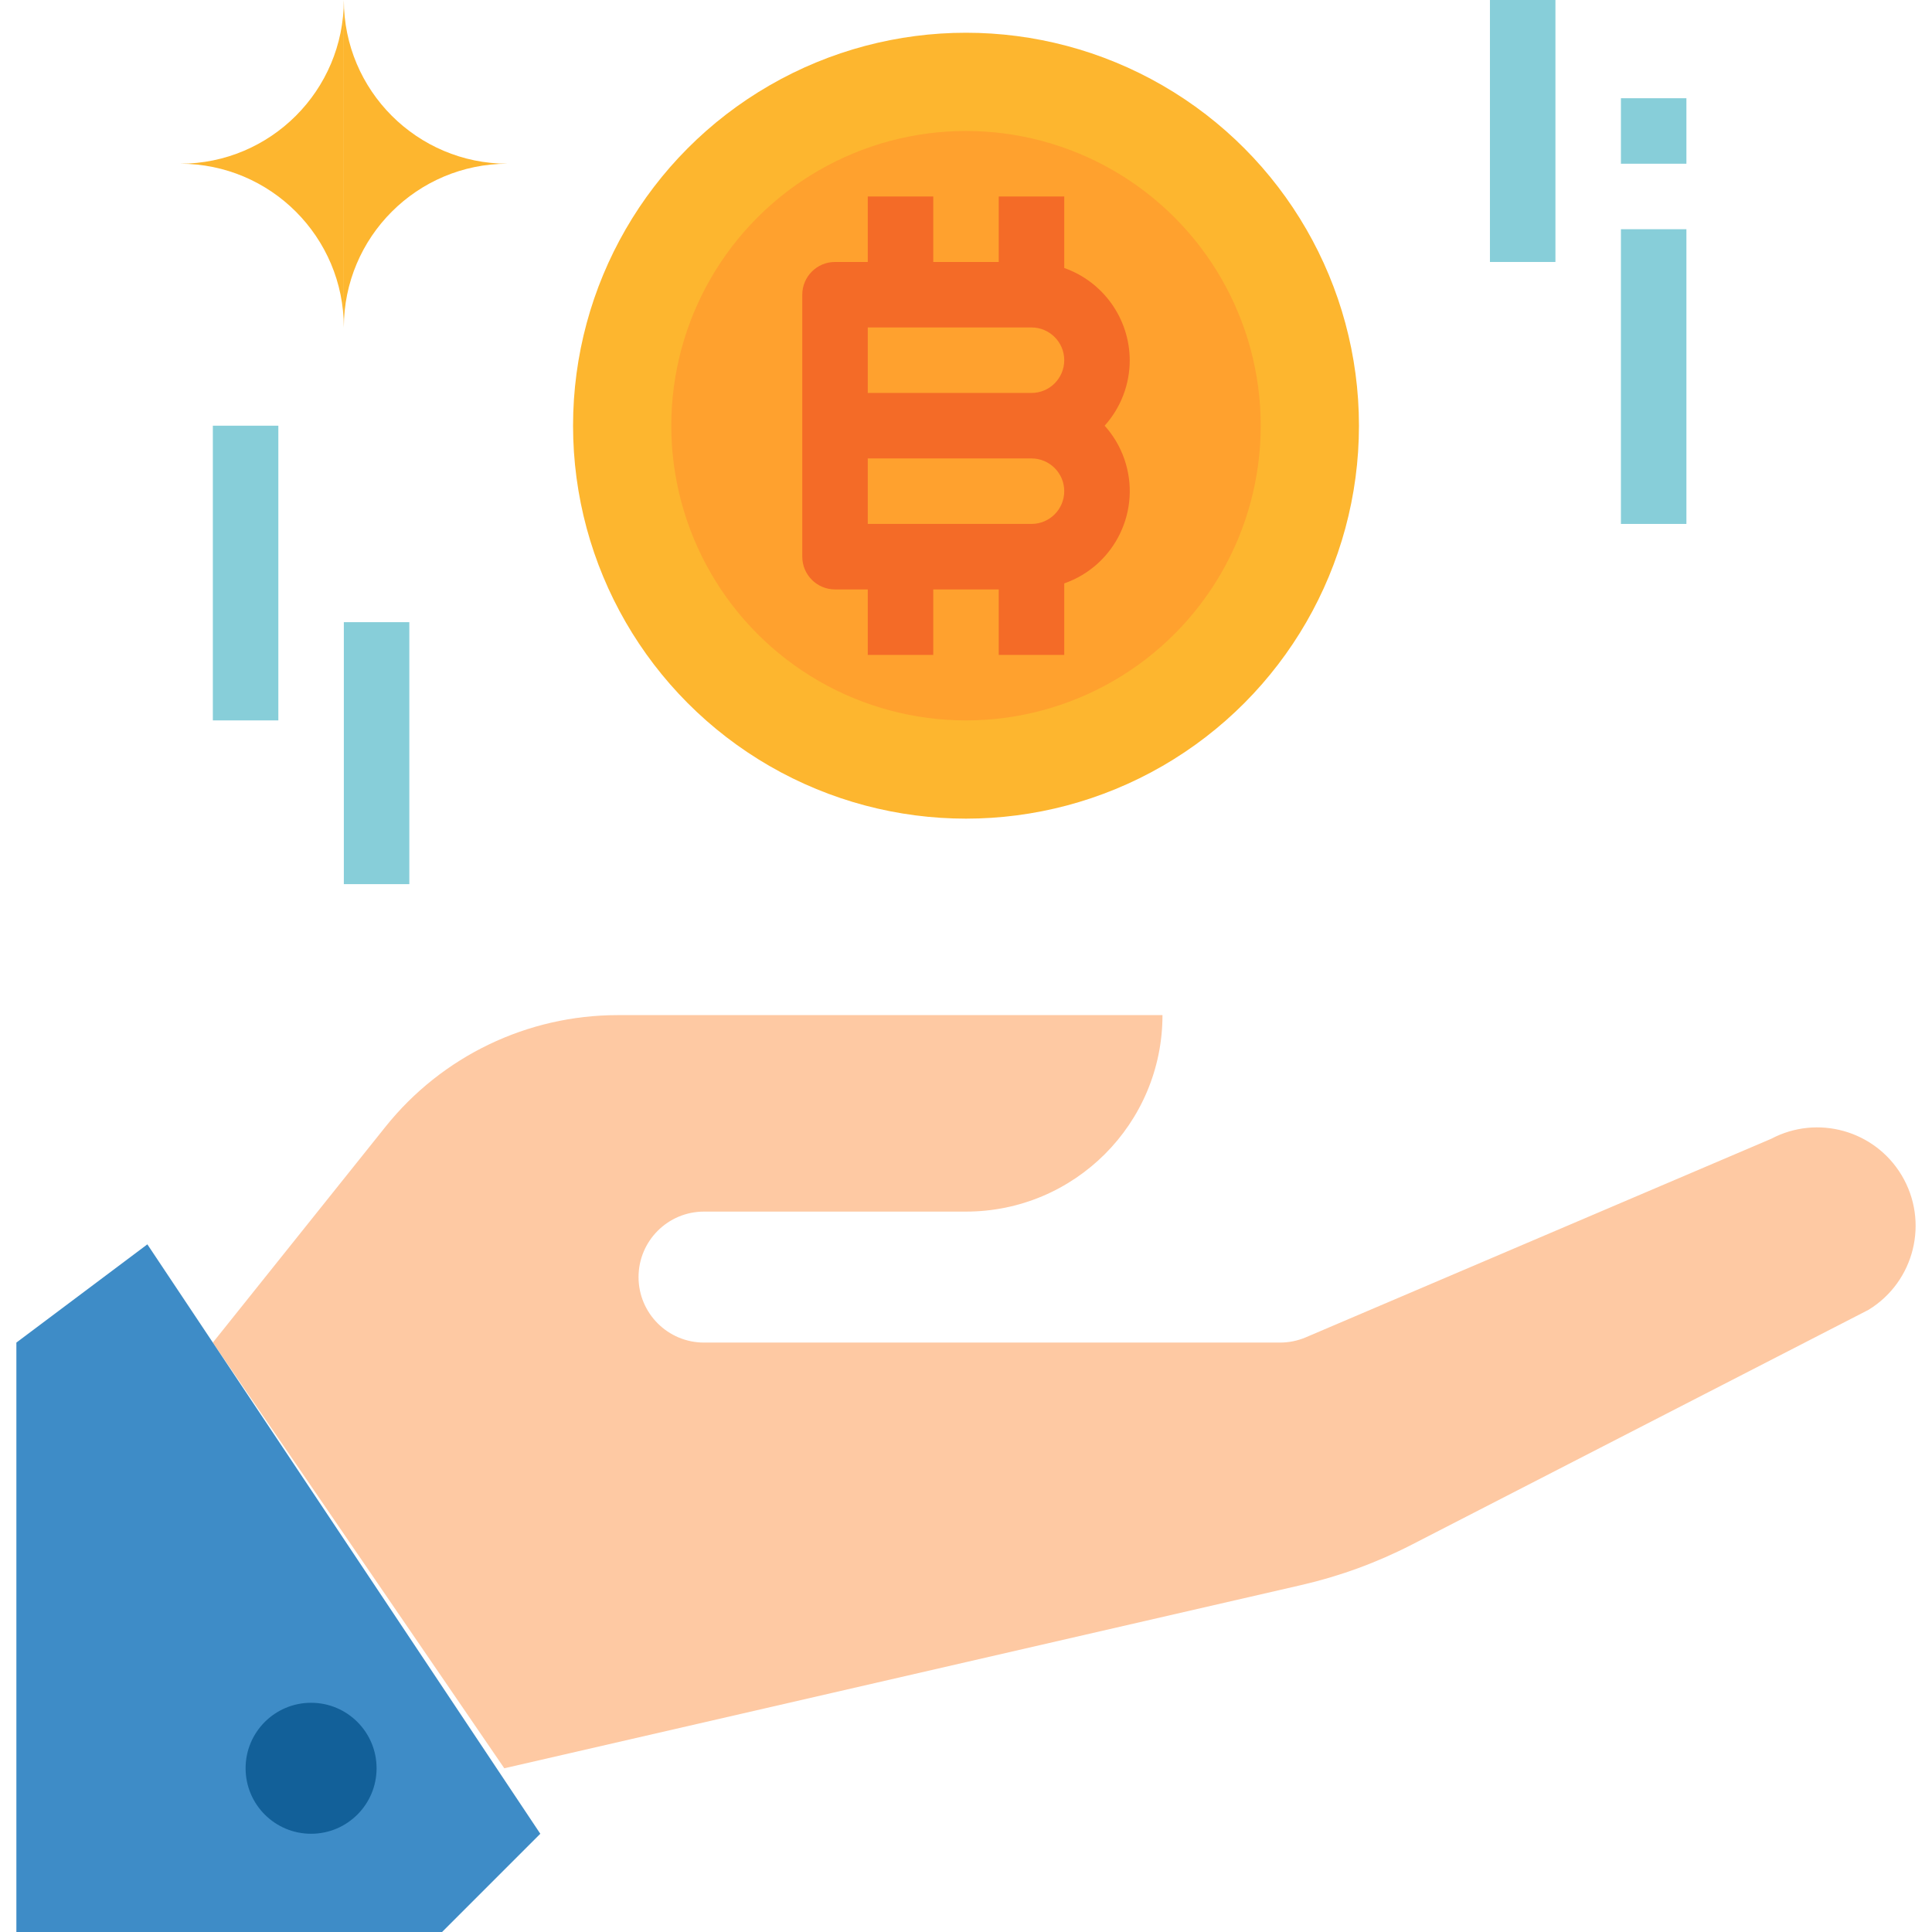 <?xml version="1.0" encoding="iso-8859-1"?>
<!-- Generator: Adobe Illustrator 19.0.0, SVG Export Plug-In . SVG Version: 6.00 Build 0)  -->
<svg version="1.1" id="Capa_1" xmlns="http://www.w3.org/2000/svg" xmlns:xlink="http://www.w3.org/1999/xlink" x="0px" y="0px"
	 viewBox="0 0 472 472" style="enable-background:new 0 0 472 472;" xml:space="preserve">
<path style="fill:#FEC9A3;" d="M464.569,287.104c-6.576-10.959-20.576-14.86-31.872-8.88L319.009,326.72
	c-1.986,0.843-4.122,1.278-6.28,1.28H172.001c-8.837,0-16-7.163-16-16s7.163-16,16-16h64c26.51,0,48-21.49,48-48H150.913
	c-22.064,0.002-42.933,10.03-56.72,27.256L52.001,328l71.2,104l194.672-44.752c9.395-2.156,18.484-5.478,27.056-9.888L456.489,320
	C467.755,313.111,471.361,298.428,464.569,287.104z"/>
<path style="fill:#3E8CC7;" d="M4.001,328v144h104l24-24l-96-144L4.001,328z"/>
<circle style="fill:#126099;" cx="76.001" cy="432" r="16"/>
<g>
	<path style="fill:#FDB62F;" d="M84.001,80c0-22.091,17.909-40,40-40c-22.091,0-40-17.909-40-40"/>
	<path style="fill:#FDB62F;" d="M84.001,0c0,22.091-17.909,40-40,40c22.091,0,40,17.909,40,40"/>
	<circle style="fill:#FDB62F;" cx="236.001" cy="104" r="96"/>
</g>
<circle style="fill:#FFA12E;" cx="236.001" cy="104" r="72"/>
<path style="fill:#F46B27;" d="M276.001,88c-0.042-10.134-6.445-19.15-16-22.528V48h-16v16h-16V48h-16v16h-8c-4.418,0-8,3.582-8,8
	v64c0,4.418,3.582,8,8,8h8v16h16v-16h16v16h16v-17.472c12.454-4.355,19.019-17.981,14.664-30.434
	c-1.045-2.989-2.674-5.74-4.792-8.094C273.823,99.607,276.007,93.907,276.001,88z M252.001,128h-40v-16h40c4.418,0,8,3.582,8,8
	S256.42,128,252.001,128z M252.001,96h-40V80h40c4.418,0,8,3.582,8,8S256.42,96,252.001,96z"/>
<g>
	<path style="fill:#87CED9;" d="M364.001,0h16v64h-16V0z"/>
	<path style="fill:#87CED9;" d="M396.001,56h16v72h-16V56z"/>
	<path style="fill:#87CED9;" d="M396.001,24h16v16h-16V24z"/>
	<path style="fill:#87CED9;" d="M84.001,152h16v64h-16V152z"/>
	<path style="fill:#87CED9;" d="M52.001,104h16v72h-16V104z"/>
</g>
<g>
</g>
<g>
</g>
<g>
</g>
<g>
</g>
<g>
</g>
<g>
</g>
<g>
</g>
<g>
</g>
<g>
</g>
<g>
</g>
<g>
</g>
<g>
</g>
<g>
</g>
<g>
</g>
<g>
</g>
</svg>
